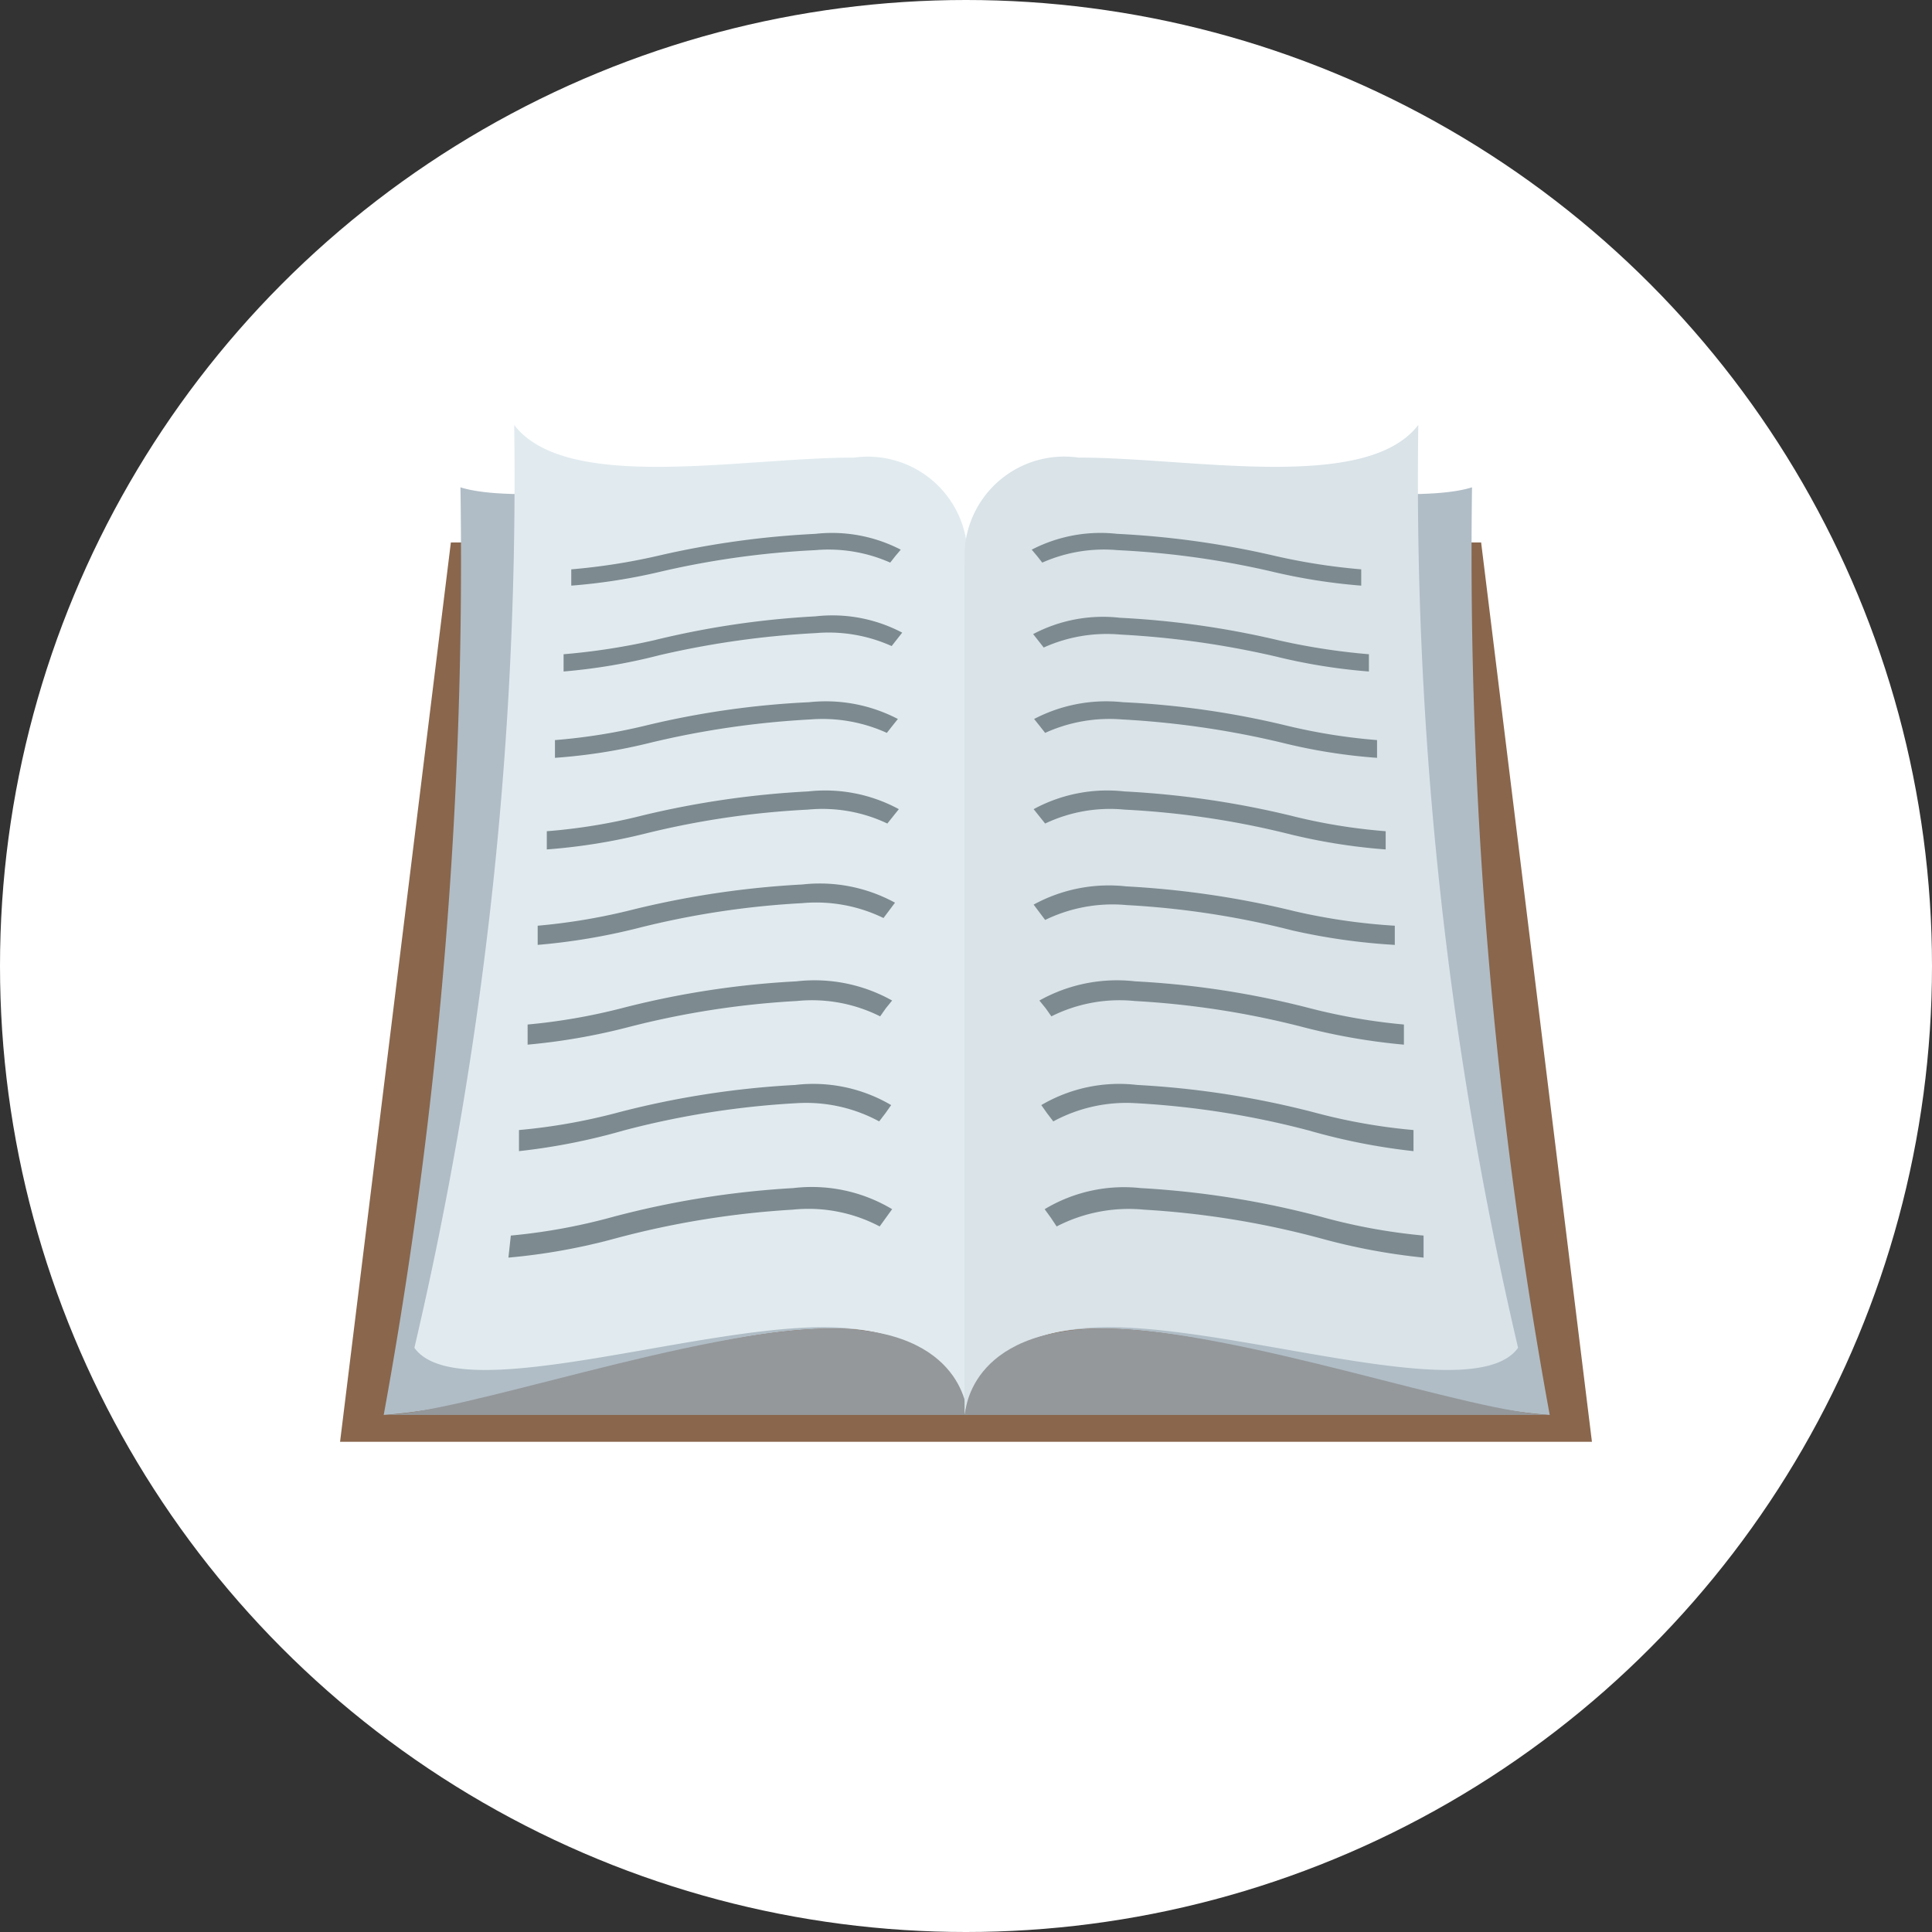 <svg id="Layer_1" data-name="Layer 1" xmlns="http://www.w3.org/2000/svg" viewBox="0 0 40.28 40.28"><rect x="0" y="0" width="40.28" height="40.28" fill="#333333" stroke="none"/><defs><style>.cls-1{fill:#fff;}.cls-2{fill:#89664c;}.cls-3{fill:#b0bdc6;}.cls-4{fill:#e1ebef;}.cls-5{fill:#94989b;}.cls-6{fill:#7d8b91;}.cls-7{fill:#d9e3e8;}</style></defs><circle class="cls-1" cx="20.14" cy="20.14" r="20.14"/><polygon class="cls-2" points="33.19 30.06 7.09 30.06 9.4 11.31 30.88 11.31 33.19 30.06"/><path class="cls-3" d="M17.78,9.85c-2.35,0-6.76.76-8.18.31A99.12,99.12,0,0,1,8,29.5c2.81-.2,6.56-1.8,9.36-1.8s2.84,1.8,2.84,1.8V11.83A2.12,2.12,0,0,0,17.78,9.85Z"/><path class="cls-4" d="M17.81,9.54c-2.36,0-6,.74-7.09-.68A79.43,79.43,0,0,1,8.64,28.1c.89,1.25,5.73-.43,8.53-.43s3,1.83,3,1.83v-18A2.08,2.08,0,0,0,17.81,9.54Z"/><path class="cls-5" d="M17.33,27.7c-2.8,0-7.76,1.8-9.36,1.8h12.2S20.14,27.7,17.33,27.7Z"/><path class="cls-6" d="M11.91,12.21l0-.34a12.88,12.88,0,0,0,1.84-.29A18.49,18.49,0,0,1,17,11.13a3.12,3.12,0,0,1,1.78.33l-.11.13-.11.14A3.17,3.17,0,0,0,17,11.47a18.05,18.05,0,0,0-3.19.44A12.2,12.2,0,0,1,11.91,12.21Z"/><path class="cls-6" d="M11.75,14l0-.36a13.68,13.68,0,0,0,1.88-.29A18.18,18.18,0,0,1,17,12.85a3.12,3.12,0,0,1,1.81.34l-.11.14-.11.14A3.2,3.2,0,0,0,17,13.2a18.67,18.67,0,0,0-3.25.46A12,12,0,0,1,11.75,14Z"/><path class="cls-6" d="M11.57,15.8l0-.37a12.16,12.16,0,0,0,1.92-.31,18.09,18.09,0,0,1,3.38-.48,3.25,3.25,0,0,1,1.85.35l-.12.15-.11.14A3.24,3.24,0,0,0,16.89,15a18.49,18.49,0,0,0-3.31.48A11.61,11.61,0,0,1,11.57,15.8Z"/><path class="cls-6" d="M11.4,17.71l0-.38a11.9,11.9,0,0,0,2-.33,18.89,18.89,0,0,1,3.45-.5,3.22,3.22,0,0,1,1.89.37l-.12.15-.12.15a3.15,3.15,0,0,0-1.66-.29,17.82,17.82,0,0,0-3.39.5A12.23,12.23,0,0,1,11.4,17.71Z"/><path class="cls-6" d="M11.21,19.7l0-.4a12.67,12.67,0,0,0,2-.34,19,19,0,0,1,3.52-.52,3.27,3.27,0,0,1,1.93.38l-.12.16-.12.16a3.21,3.21,0,0,0-1.7-.31,17.86,17.86,0,0,0-3.46.53A13.07,13.07,0,0,1,11.21,19.7Z"/><path class="cls-6" d="M11,21.78l0-.42a12.49,12.49,0,0,0,2-.35,18.3,18.3,0,0,1,3.6-.55,3.31,3.31,0,0,1,2,.4l-.13.16-.12.17a3.17,3.17,0,0,0-1.74-.32,18,18,0,0,0-3.53.55A13,13,0,0,1,11,21.78Z"/><path class="cls-6" d="M10.82,24l0-.44a12.26,12.26,0,0,0,2.08-.37,18.52,18.52,0,0,1,3.68-.57,3.2,3.2,0,0,1,2,.42l-.12.17-.13.17A3.2,3.2,0,0,0,16.61,23a18,18,0,0,0-3.61.57A13,13,0,0,1,10.82,24Z"/><path class="cls-6" d="M10.6,26.22l.05-.46a12.29,12.29,0,0,0,2.13-.39,18.79,18.79,0,0,1,3.76-.6,3.26,3.26,0,0,1,2.06.44l-.13.18-.13.18a3.18,3.18,0,0,0-1.81-.35,18.46,18.46,0,0,0-3.7.6A12.8,12.8,0,0,1,10.6,26.22Z"/><path class="cls-3" d="M22.51,9.85c2.35,0,6.76.76,8.18.31A99.51,99.51,0,0,0,32.31,29.5c-2.8-.2-6.55-1.8-9.36-1.8s-2.83,1.8-2.83,1.8V11.83A2.12,2.12,0,0,1,22.51,9.85Z"/><path class="cls-7" d="M22.48,9.54c2.36,0,6,.74,7.09-.68A79.46,79.46,0,0,0,31.65,28.1c-.89,1.25-5.73-.43-8.54-.43s-3,1.83-3,1.83v-18A2.08,2.08,0,0,1,22.48,9.54Z"/><path class="cls-5" d="M23,27.7c2.81,0,7.77,1.8,9.36,1.8H20.12S20.15,27.7,23,27.7Z"/><path class="cls-6" d="M28.38,12.21l0-.34a12.88,12.88,0,0,1-1.84-.29,18.49,18.49,0,0,0-3.25-.45,3.12,3.12,0,0,0-1.78.33l.11.13.11.14a3.17,3.17,0,0,1,1.57-.26,18.05,18.05,0,0,1,3.19.44A12.2,12.2,0,0,0,28.38,12.21Z"/><path class="cls-6" d="M28.54,14l0-.36a13.68,13.68,0,0,1-1.88-.29,18.31,18.31,0,0,0-3.31-.47,3.12,3.12,0,0,0-1.81.34l.11.14.11.14a3.2,3.2,0,0,1,1.6-.27,18.67,18.67,0,0,1,3.25.46A12,12,0,0,0,28.54,14Z"/><path class="cls-6" d="M28.71,15.8l0-.37a12.16,12.16,0,0,1-1.92-.31,18.09,18.09,0,0,0-3.38-.48,3.25,3.25,0,0,0-1.85.35l.12.15.11.14A3.24,3.24,0,0,1,23.4,15a18.61,18.61,0,0,1,3.31.48A11.67,11.67,0,0,0,28.71,15.8Z"/><path class="cls-6" d="M28.89,17.71l0-.38a11.9,11.9,0,0,1-2-.33,18.89,18.89,0,0,0-3.45-.5,3.22,3.22,0,0,0-1.89.37l.12.15.12.15a3.15,3.15,0,0,1,1.66-.29,17.82,17.82,0,0,1,3.39.5A12.23,12.23,0,0,0,28.89,17.71Z"/><path class="cls-6" d="M29.08,19.7l0-.4A12.67,12.67,0,0,1,27,19a19,19,0,0,0-3.52-.52,3.27,3.27,0,0,0-1.93.38l.12.16.12.16a3.21,3.21,0,0,1,1.7-.31,17.86,17.86,0,0,1,3.46.53A13.07,13.07,0,0,0,29.08,19.7Z"/><path class="cls-6" d="M29.27,21.78l0-.42a12.32,12.32,0,0,1-2-.35,18.3,18.3,0,0,0-3.6-.55,3.31,3.31,0,0,0-2,.4l.13.16.12.17a3.17,3.17,0,0,1,1.74-.32,18,18,0,0,1,3.53.55A13,13,0,0,0,29.27,21.78Z"/><path class="cls-6" d="M29.47,24l0-.44a12.09,12.09,0,0,1-2.08-.37,18.63,18.63,0,0,0-3.68-.57,3.2,3.2,0,0,0-2,.42l.12.17.13.17A3.2,3.2,0,0,1,23.68,23a18,18,0,0,1,3.61.57A13,13,0,0,0,29.47,24Z"/><path class="cls-6" d="M29.68,26.22l0-.46a12.13,12.13,0,0,1-2.13-.39,18.77,18.77,0,0,0-3.77-.6,3.21,3.21,0,0,0-2,.44l.13.18.12.18a3.28,3.28,0,0,1,1.82-.35,18.26,18.26,0,0,1,3.69.6A13,13,0,0,0,29.68,26.22Z"/></svg>